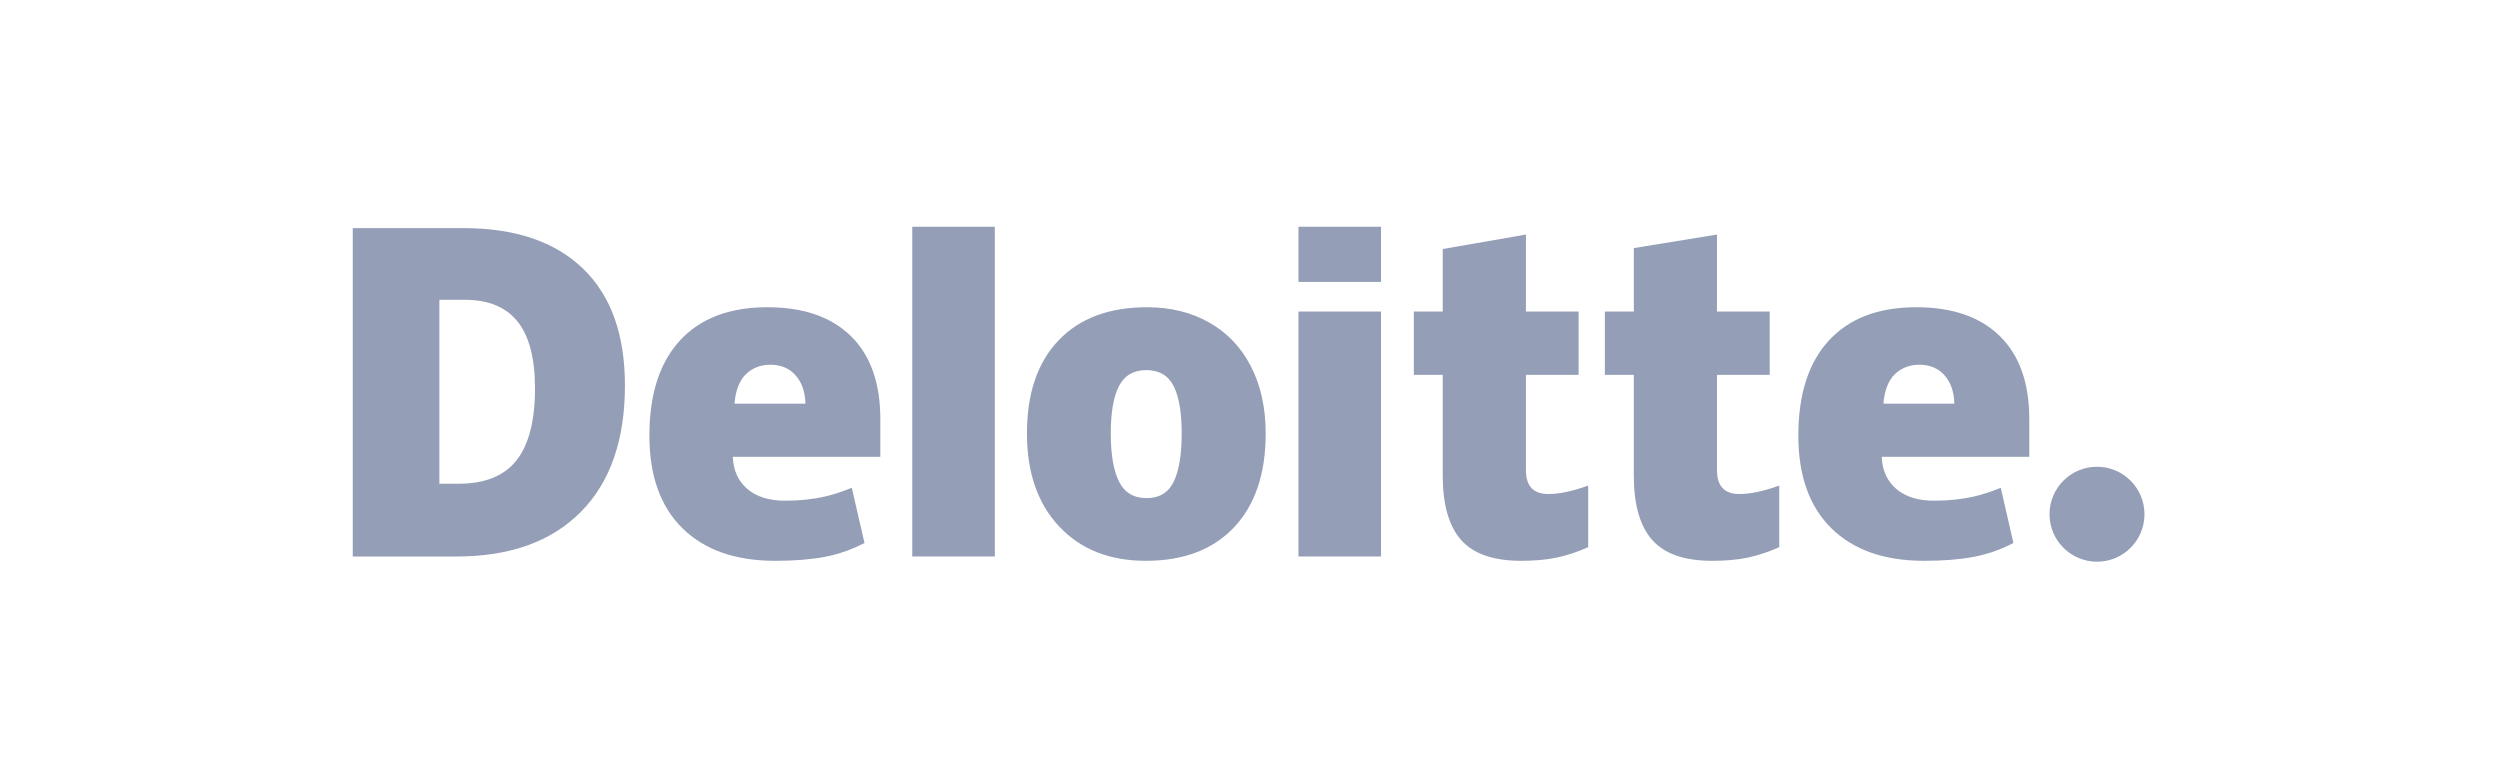<svg width="120" height="37" viewBox="0 0 120 37" fill="none" xmlns="http://www.w3.org/2000/svg">
<path d="M98.377 24.684C98.377 23.425 99.399 22.404 100.657 22.404C101.915 22.404 102.935 23.425 102.935 24.684C102.935 25.942 101.915 26.962 100.657 26.962C99.399 26.962 98.377 25.942 98.377 24.684Z" fill="#949EB7"/>
<path d="M25.68 18.647C25.68 17.203 25.401 16.132 24.843 15.434C24.285 14.737 23.438 14.389 22.301 14.389H21.09V23.218H22.016C23.28 23.218 24.206 22.843 24.796 22.091C25.385 21.341 25.68 20.192 25.68 18.647ZM29.997 18.497C29.997 21.127 29.289 23.154 27.875 24.576C26.461 26 24.473 26.712 21.911 26.712H16.932V10.95H22.258C24.729 10.95 26.637 11.597 27.981 12.89C29.324 14.184 29.997 16.052 29.997 18.497Z" fill="#949EB7"/>
<path d="M43.789 26.711H47.751V10.883H43.789V26.711Z" fill="#949EB7"/>
<path d="M53.317 20.808C53.317 21.817 53.449 22.586 53.712 23.115C53.975 23.645 54.417 23.909 55.039 23.909C55.653 23.909 56.088 23.645 56.341 23.115C56.595 22.586 56.721 21.817 56.721 20.808C56.721 19.804 56.593 19.046 56.336 18.535C56.079 18.023 55.64 17.766 55.018 17.766C54.41 17.766 53.975 18.021 53.712 18.529C53.449 19.038 53.317 19.797 53.317 20.808ZM60.753 20.808C60.753 22.73 60.249 24.23 59.239 25.305C58.229 26.381 56.816 26.919 54.998 26.919C53.256 26.919 51.869 26.369 50.839 25.269C49.808 24.169 49.293 22.682 49.293 20.808C49.293 18.891 49.798 17.401 50.808 16.34C51.819 15.278 53.236 14.747 55.06 14.747C56.187 14.747 57.184 14.993 58.048 15.484C58.913 15.975 59.581 16.679 60.05 17.596C60.519 18.512 60.753 19.583 60.753 20.808Z" fill="#949EB7"/>
<path d="M62.327 26.711H66.289V14.954H62.327V26.711Z" fill="#949EB7"/>
<path d="M62.327 13.532H66.289V10.883H62.327V13.532Z" fill="#949EB7"/>
<path d="M74.318 23.713C74.853 23.713 75.49 23.577 76.233 23.307V26.265C75.699 26.5 75.191 26.668 74.708 26.768C74.225 26.869 73.659 26.919 73.01 26.919C71.68 26.919 70.721 26.584 70.132 25.917C69.546 25.249 69.251 24.224 69.251 22.841V17.995H67.864V14.955H69.251V11.953L73.245 11.258V14.955H75.773V17.995H73.245V22.571C73.245 23.332 73.603 23.713 74.318 23.713Z" fill="#949EB7"/>
<path d="M83.489 23.713C84.024 23.713 84.661 23.577 85.404 23.307V26.265C84.871 26.5 84.362 26.668 83.879 26.768C83.396 26.869 82.831 26.919 82.182 26.919C80.851 26.919 79.892 26.584 79.305 25.917C78.717 25.249 78.423 24.224 78.423 22.841V17.995H77.034V14.955H78.423V11.908L82.415 11.258V14.955H84.945V17.995H82.415V22.571C82.415 23.332 82.773 23.713 83.489 23.713Z" fill="#949EB7"/>
<path d="M90.404 19.375C90.458 18.731 90.642 18.26 90.956 17.958C91.272 17.658 91.661 17.507 92.126 17.507C92.634 17.507 93.038 17.676 93.337 18.016C93.639 18.355 93.796 18.808 93.808 19.375H90.404ZM95.992 16.133C95.05 15.209 93.714 14.747 91.985 14.747C90.168 14.747 88.77 15.278 87.79 16.34C86.81 17.402 86.32 18.925 86.32 20.911C86.32 22.833 86.85 24.316 87.906 25.357C88.964 26.398 90.448 26.919 92.361 26.919C93.279 26.919 94.069 26.856 94.731 26.731C95.389 26.608 96.026 26.385 96.644 26.063L96.036 23.414C95.587 23.597 95.159 23.738 94.755 23.831C94.172 23.966 93.533 24.034 92.836 24.034C92.072 24.034 91.469 23.848 91.028 23.474C90.586 23.1 90.35 22.585 90.323 21.928H97.406V20.122C97.406 18.386 96.935 17.055 95.992 16.133Z" fill="#949EB7"/>
<path d="M35.255 19.375C35.309 18.731 35.493 18.26 35.807 17.958C36.122 17.658 36.512 17.507 36.978 17.507C37.484 17.507 37.888 17.676 38.188 18.016C38.49 18.355 38.646 18.808 38.66 19.375H35.255ZM40.844 16.133C39.901 15.209 38.565 14.747 36.836 14.747C35.018 14.747 33.621 15.278 32.641 16.34C31.662 17.402 31.171 18.925 31.171 20.911C31.171 22.833 31.7 24.316 32.758 25.357C33.815 26.398 35.299 26.919 37.211 26.919C38.13 26.919 38.92 26.856 39.582 26.731C40.24 26.608 40.877 26.385 41.496 26.063L40.886 23.414C40.437 23.597 40.01 23.738 39.607 23.831C39.023 23.966 38.383 24.034 37.687 24.034C36.924 24.034 36.32 23.848 35.878 23.474C35.436 23.1 35.201 22.585 35.174 21.928H42.256V20.122C42.256 18.386 41.785 17.055 40.844 16.133Z" fill="#949EB7"/>
</svg>
